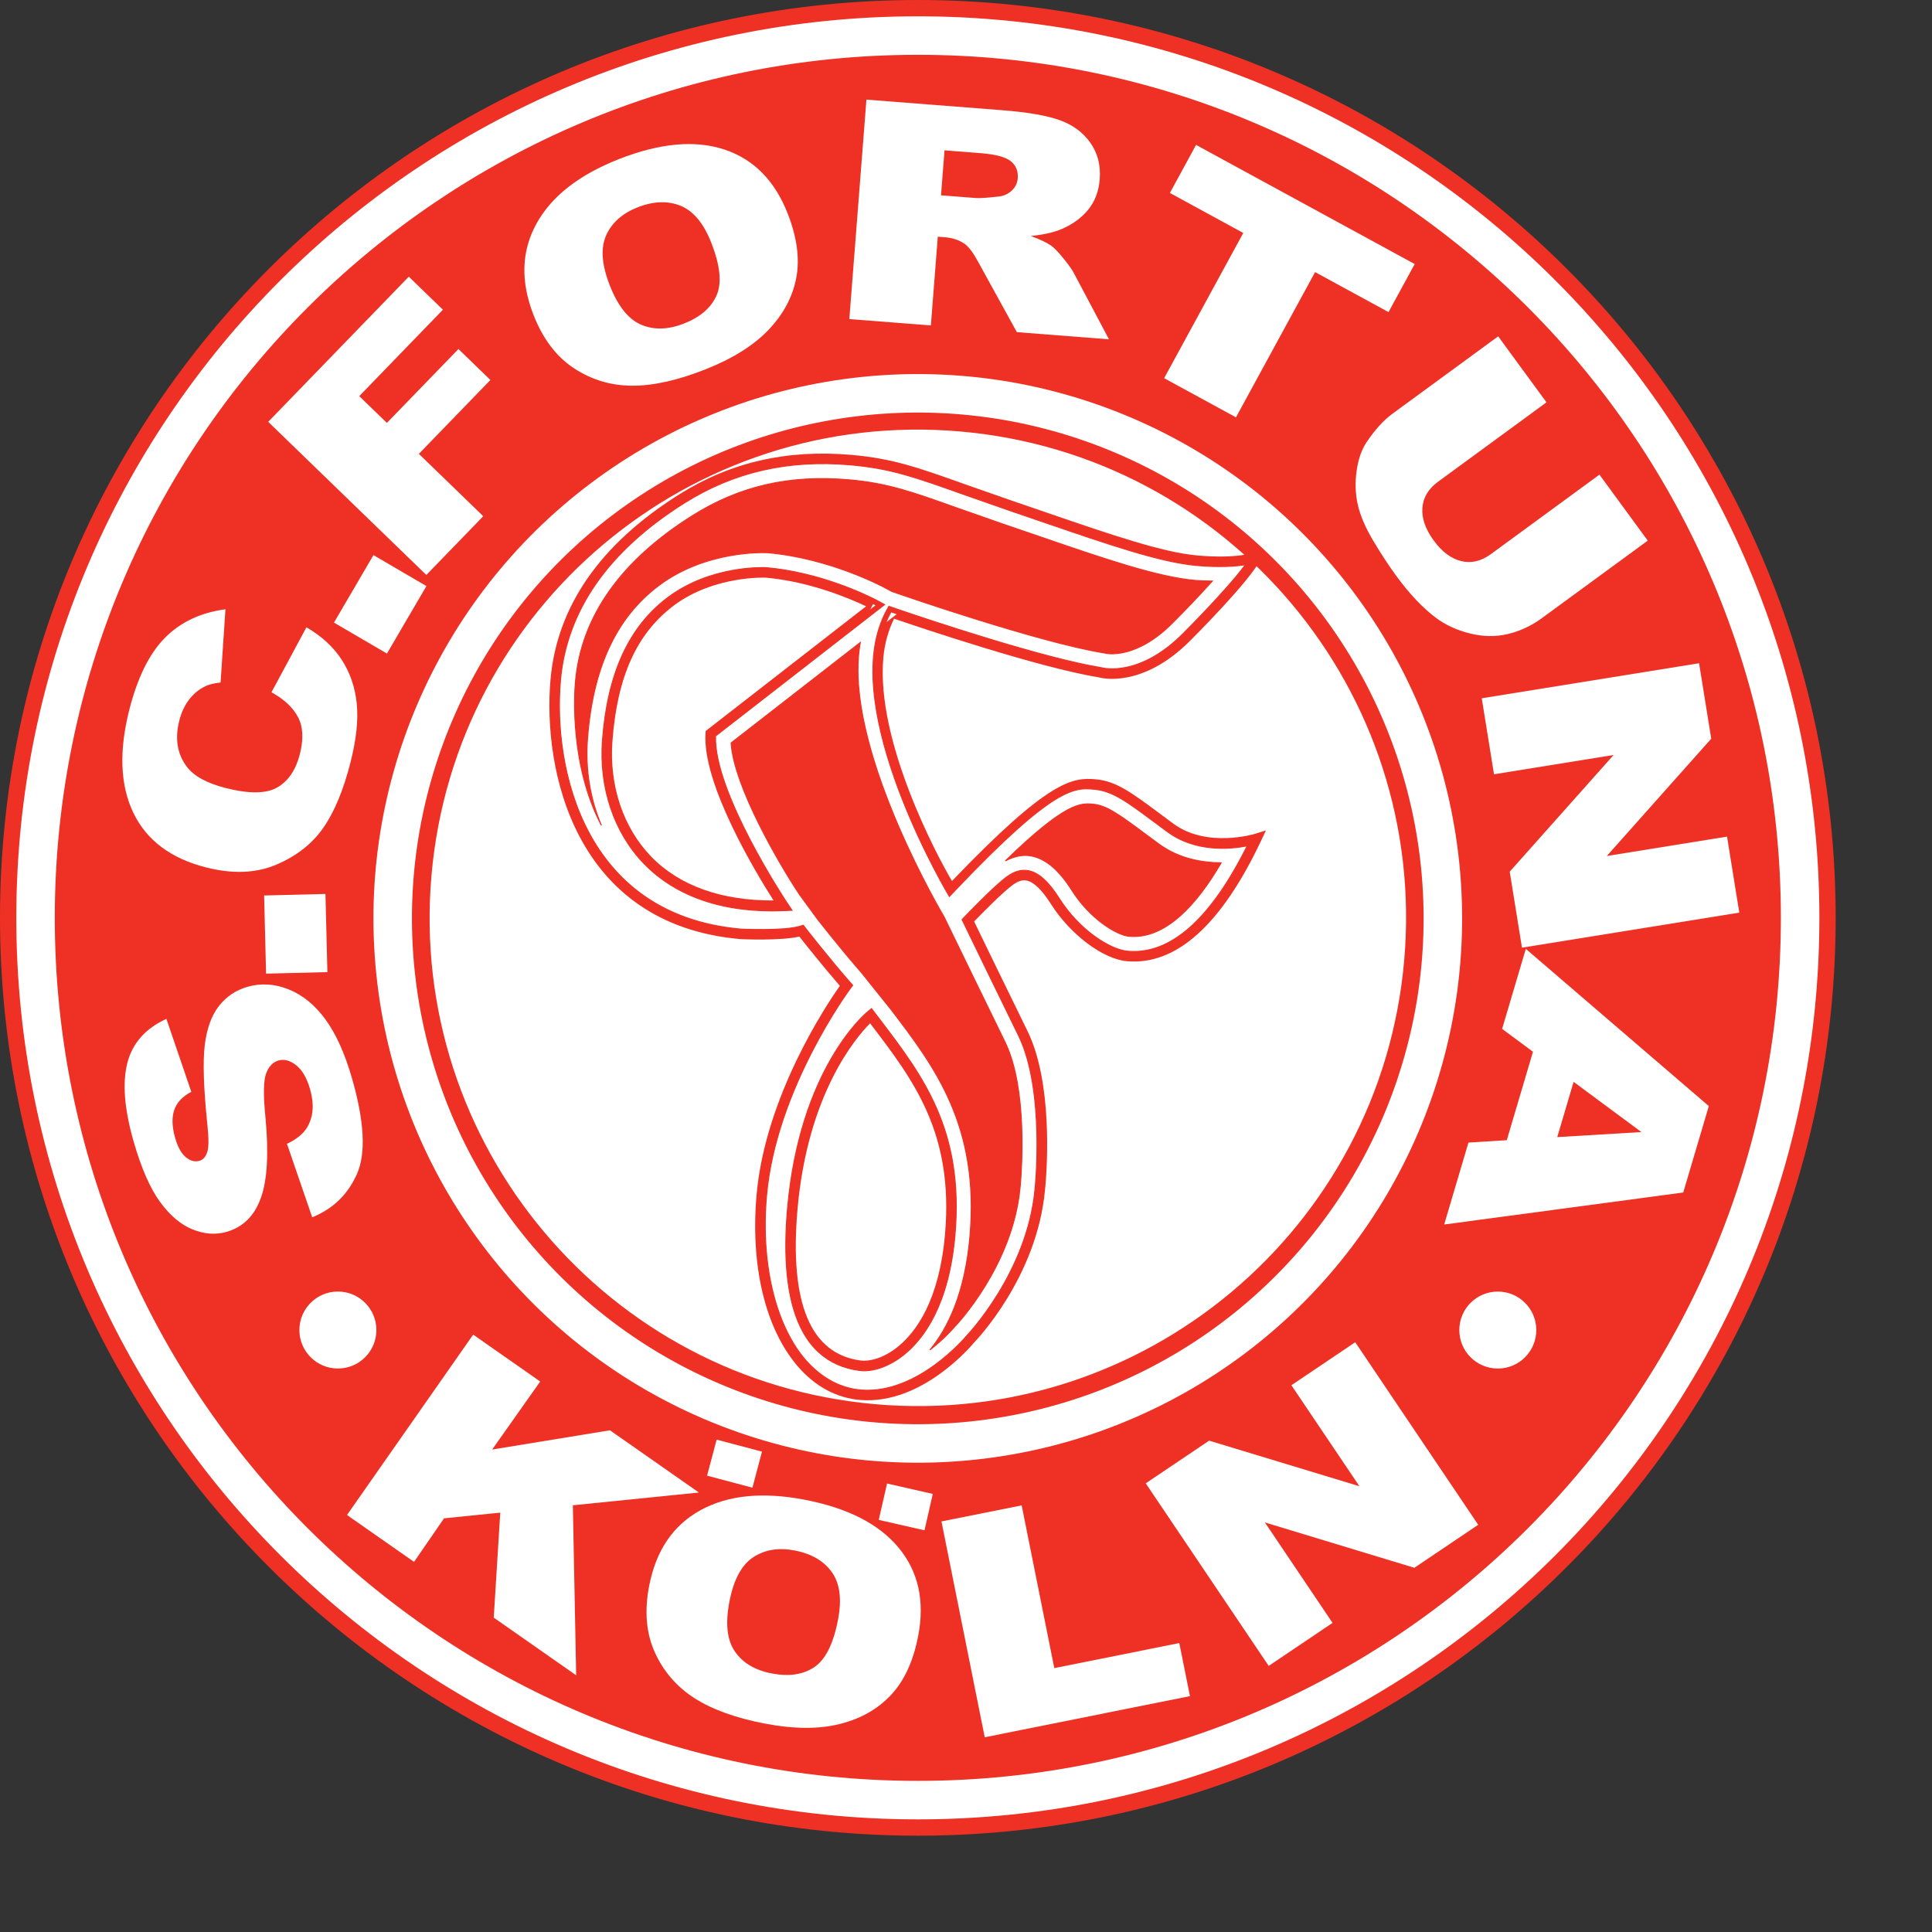 <svg height="1000" viewBox="0 0 1000 1000" width="1000" xmlns="http://www.w3.org/2000/svg"><rect x="0" y="0" width="1000" height="1000" fill="#333333" stroke="none"/><g transform="matrix(2.005 0 0 2.005 -16.99 -13.163)"><path d="m482.36 243.509c.004 130.863-106.08 236.946-236.938 236.946-130.866 0-236.946-106.082-236.947-236.946 0-130.862 106.081-236.945 236.945-236.943 130.861-.002 236.941 106.081 236.94 236.943z" fill="#ee3124"/><path d="m473.184 243.505c-.002 125.794-101.975 227.77-227.768 227.767-125.793.003-227.766-101.973-227.765-227.765 0-125.792 101.972-227.763 227.767-227.763 125.792-.002 227.764 101.972 227.766 227.761z" fill="none" stroke="#fff" stroke-width="9.937"/><ellipse cx="245.419" cy="243.505" fill="none" rx="135.521" ry="135.519" stroke="#fff" stroke-width="9.937" transform="matrix(.993 -.12 .12 .993 -27.519 31.302)"/><path d="m370.973 254.494c-6.065 69.342-67.195 120.637-136.538 114.571-69.344-6.067-120.637-67.199-114.571-136.542 6.067-69.341 67.195-120.635 136.54-114.568 69.344 6.066 120.638 67.196 114.569 136.539z" fill="#fff"/><path d="m314.943 170.913c-12.091 12.233-22.421 9.278-22.421 9.278-17.477-2.828-53.97-15.53-53.97-15.53-13.365 24.331 15.872 70.545 15.872 70.545 26.182-27.531 31.291-26.652 36.866-26.165 5.579.488 10 4.333 19.334 11.2 9.34 6.868 22.231 2.811 22.231 2.811-14.317 30.301-27.768 30.851-33.347 30.364-5.575-.488-13.702-6.384-18.641-14.166-4.935-7.779-8.409-7.65-11.635-5.339-3.231 2.31-10.84 10.289-10.84 10.289 2.908 6.306 8.366 16.949 14.289 29.346 7.032 14.717 4.271 40.14 4.271 40.14-2.063 22.297-18.088 38.723-18.088 38.723s-12.693 15.422-28.047 14.297c-17.176-1.268-28.226-23.22-25.748-51.531 2.476-28.31 21.859-54.19 21.859-54.19-5.425-6.181-11.566-14.067-11.566-14.067-4.44 1.342-15.63.794-15.63.794-42.037-3.677-49.855-42.742-47.861-65.562 2.034-23.25 18.62-38.054 32.627-46.854 15.095-9.484 29.939-11.211 43.666-10.012 13.728 1.201 20.754 4.841 41.319 11.828 20.572 6.987 37.321 13.206 48.044 14.145 10.718.937 15.2-.833 15.2-.833-2.627 5.389-17.784 20.489-17.784 20.489zm-81.697 97.885s-17.049 14.073-20.18 49.844c-3.129 35.772 11.057 39.611 17.468 40.43 6.413.821 20.773-6.221 23.182-33.762 2.411-27.537-9.076-41.511-20.47-56.512zm-22.668-28.436s-19.725-29.474-18.674-44.425l42.574-33.099s-13.123-7.115-28.309-8.444c0 0-13.686-.677-24.511 7.452-7.463 5.605-14.822 15.3-16.368 35.914-1.544 20.612 10.934 44.006 45.288 42.602z" fill="#ee3124"/><path d="m311.391 219.201-3.444-2.555c-7.307-5.438-11.335-8.437-16.54-8.892-6.021-.533-11.97-.061-37.175 26.248-3.891-6.544-19.61-36.054-17.73-57.542.322-3.667 1.26-7.078 2.78-10.179 6.162 2.109 37.326 12.644 53.031 15.183.301.097 11.063 2.99 23.547-9.643l-.005.008c.626-.623 15.336-15.317 18.034-20.836l-1.625-1.773c-.049.018-4.44 1.64-14.624.749-9.009-.787-22.246-5.334-39.004-11.092l-8.733-2.988-12.493-4.373c-11.905-4.246-18.465-6.584-29.132-7.519-16.672-1.458-31.217 1.879-44.467 10.204-20.392 12.812-31.57 28.906-33.226 47.835-2.02 23.101 6.036 63.202 49.034 66.965.488.024 10.255.469 15.225-.65 1.452 1.851 6.084 7.687 10.442 12.71-3.228 4.565-19.263 28.39-21.503 54.001-1.6 18.284 2.236 34.355 10.522 44.094 4.533 5.325 10.209 8.376 16.416 8.833 15.841 1.165 28.604-14.108 29.144-14.759.597-.605 16.297-16.933 18.374-39.427.01-.113.054-.515.112-1.159.457-5.213 1.829-26.409-4.502-39.654l-8.21-16.826s-5.016-10.333-5.691-11.717c1.82-1.877 7.448-7.63 10.038-9.485 1.334-.957 2.421-1.291 3.504-1.078 1.853.359 3.964 2.398 6.288 6.061 4.997 7.874 13.434 14.219 19.62 14.76 12.699 1.11 24.353-9.355 34.628-31.1l1.257-2.665-2.81.88c-.127.037-12.392 3.769-21.082-2.619zm-11.765 32.929c-4.717-.413-12.61-5.602-17.666-13.572-2.796-4.405-5.328-6.697-7.977-7.213-1.791-.348-3.591.149-5.502 1.514-3.289 2.357-10.707 10.12-11.024 10.447l-.619.651 6.48 13.35 8.2 16.797c6.788 14.211 4.178 39.189 4.149 39.44-1.995 21.582-17.568 37.801-17.724 37.962-.196.23-12.538 14.972-27.031 13.908-5.044-.374-9.708-2.73-13.589-6.801-3.139-2.848-5.832-6.98-7.608-12.881-3.105-8.545-4.347-19.158-3.358-30.446 2.414-27.599 21.414-53.271 21.606-53.527l.628-.837-.691-.787c-5.336-6.081-11.455-13.931-11.517-14.01l-.545-.698-.848.258c-4.177 1.261-15.084.742-15.193.737-40.919-3.58-48.573-42.015-46.637-64.16 1.58-18.082 12.357-33.514 32.026-45.874 12.756-8.013 26.777-11.223 42.868-9.816 10.337.904 16.784 3.203 28.488 7.376l12.532 4.389 8.723 2.984c16.929 5.815 30.295 10.407 39.616 11.223 6.075.531 10.053.208 12.566-.193-4.599 6.31-15.817 17.517-15.947 17.646l-.005.008c-11.343 11.475-20.761 9.05-21.155 8.942-14.855-2.409-43.621-12.005-51.713-14.757-1.453 1.13-3.414 2.654-5.707 4.439-8.348 25.325 16.742 65.469 17.882 67.271l.886 1.399 1.14-1.201c25.389-26.693 30.575-26.234 35.583-25.789 4.716.411 8.535 3.252 15.463 8.411l3.459 2.563c7.239 5.322 16.161 4.498 20.586 3.646-9.443 18.941-19.803 28.168-30.825 27.201z" fill="#ee3124"/><path d="m241.842 356.275c5.134-4.142 11.587-12.85 13.161-30.851 2.371-27.081-8.272-41.053-19.543-55.85l-1.998-2.627-1.039.854c-.713.589-17.503 14.833-20.644 50.729-.919 10.512-.409 19.041 1.47 25.633 1.518 4.234 3.519 7.915 5.976 10.804.244.289.497.542.748.812 2.797 2.494 6.25 4.045 10.398 4.577 3.462.441 7.75-1.085 11.471-4.081zm-27.489-37.52c2.619-29.934 15.197-44.471 18.743-48.02.12.156.309.41.309.41 10.958 14.383 21.308 27.971 19.026 54.055-1.496 17.093-7.466 25.238-12.212 29.065-3.746 3.019-7.374 3.801-9.519 3.525-12.97-1.655-18.467-14.789-16.347-39.035z" fill="#ee3124"/><path d="m180.881 160.815c-10.065 7.559-15.587 19.611-16.879 36.849-.917 12.232 2.982 23.829 10.701 31.813 8.301 8.588 20.723 12.797 35.929 12.177l2.301-.091-1.282-1.917c-.193-.288-18.979-28.575-18.454-43.078.783-.606 27.976-21.75 39.023-30.339.514-1.389 1.09-2.752 1.803-4.053l.441-.801c-2.789-1.424-14.565-7.074-28.183-8.265-.625-.034-14.325-.611-25.4 7.705zm51.177 2.268c-3.007 2.339-41.404 32.189-41.404 32.189l-.04.575c-.917 13.089 13.095 36.189 17.555 43.175-13.338.075-24.273-3.755-31.608-11.342-7.204-7.458-10.842-18.326-9.982-29.825 1.251-16.679 6.288-27.792 15.855-34.976 10.308-7.739 23.54-7.201 23.674-7.195 11.569 1.015 21.963 5.496 25.95 7.399z" fill="#ee3124"/><g fill="#fff"><path d="m309.863 221.282-3.459-2.563c-6.929-5.159-10.747-8-15.463-8.411-5.007-.445-10.193-.904-35.583 25.789l-1.8 1.897s-26.456-44.041-18.108-69.366c.523-1.591 1.167-3.129 1.97-4.59l.525-.954 1.032.357c.052.02.845.293 2.18.749 8.092 2.752 36.858 12.348 51.713 14.757.394.108 9.812 2.533 21.155-8.942l.005-.008c.13-.129 11.349-11.336 15.947-17.646-2.513.401-6.491.724-12.566.193-9.32-.816-22.687-5.408-39.616-11.223l-8.723-2.984-12.532-4.389c-11.704-4.172-18.15-6.471-28.488-7.376-16.091-1.407-30.112 1.803-42.868 9.816-19.669 12.359-30.446 27.792-32.026 45.874-1.936 22.145 5.718 60.579 46.637 64.16.109.005 11.016.524 15.193-.737l.848-.258.545.698c.062.079 6.18 7.929 11.517 14.01l.691.787-.628.837c-.192.256-19.192 25.928-21.606 53.527-.988 11.288.253 21.9 3.358 30.446 1.669 4.58 3.862 8.58 6.56 11.749.34.398.696.762 1.049 1.133 3.881 4.07 8.544 6.427 13.589 6.801 14.493 1.064 26.835-13.678 27.031-13.908.156-.161 15.729-16.38 17.724-37.962.029-.251 2.639-25.229-4.149-39.44l-8.2-16.797-6.48-13.35.619-.651c.317-.327 7.735-8.091 11.024-10.447 1.911-1.365 3.711-1.862 5.502-1.514 2.649.516 5.181 2.808 7.977 7.213 5.055 7.97 12.948 13.159 17.666 13.572 11.022.966 21.382-8.261 30.823-27.203-4.424.852-13.346 1.676-20.585-3.646zm-152.843-38.683c1.469-16.806 11.64-31.25 30.227-42.929 12.181-7.649 25.04-10.587 40.468-9.236 9.843.861 16.124 3.1 27.526 7.166l12.585 4.405 8.713 2.981c17.175 5.901 30.741 10.562 40.538 11.418 1.669.146 2.94.13 4.357.169-3.266 3.644-7.104 7.652-10.141 10.68l-.024.026c-9.534 9.647-17.118 7.988-17.433 7.913l-.185-.043-.311-.061c-16.825-2.722-52.729-15.183-53.091-15.308l-1.588-.552-1.722-.935c-.574-.311-14.251-7.641-30.318-9.047-.832-.043-15.885-.676-28.066 8.467-11.013 8.271-17.035 21.243-18.417 39.659-.591 7.887.712 15.519 3.593 22.275-8.116-15.537-7.001-33.743-6.711-37.048zm53.612 59.054c-15.206.621-27.628-3.589-35.929-12.177-7.718-7.984-11.618-19.581-10.701-31.813 1.292-17.237 6.814-29.29 16.879-36.849 11.075-8.316 24.775-7.739 25.401-7.706 13.618 1.191 25.394 6.841 28.183 8.265.337.174.568.297.628.329l1.738.942s-1.788 1.389-4.611 3.584c-11.046 8.588-38.24 29.732-39.023 30.339-.525 14.503 18.26 42.79 18.454 43.078l1.282 1.917zm19.739 118.703c-4.148-.532-7.602-2.083-10.398-4.577-3.049-2.717-5.289-6.595-6.724-11.616-1.878-6.592-2.389-15.121-1.47-25.633 3.142-35.896 19.931-50.14 20.644-50.729l1.039-.854 1.998 2.627c11.271 14.797 21.914 28.77 19.543 55.85-1.574 18.001-8.027 26.709-13.161 30.851-3.721 2.996-8.009 4.522-11.471 4.081zm29.478-101.332 8.171 16.75c5.671 11.874 4.23 32.417 3.862 36.601-.038.465-.067.725-.073.751-1.863 20.199-16.501 35.529-16.645 35.679l-.141.144-.138.167c-.051.064-2.508 2.955-6.351 5.939 4.581-5.518 9.041-14.566 10.33-29.294 2.499-28.572-9.101-43.805-20.32-58.533l-7.733-9.652c-5.257-5.99-11.311-13.756-11.372-13.833l-4.567-6.253c-4.918-7.355-16.94-27.766-17.665-39.131 2.435-1.893 20.426-15.882 33.349-25.929-.188 1.106-.341 2.22-.439 3.356-2.326 26.58 22.06 67.443 22.06 67.443zm40.111-10.753c-3.217-.281-10.125-4.537-14.729-11.789-3.401-5.367-6.744-8.208-10.504-8.94-2.261-.438-4.512.111-6.734 1.268 15.638-15.192 19.471-14.92 22.609-14.641 3.489.306 6.648 2.568 13.489 7.66l3.474 2.576c5.236 3.85 11.155 4.858 16.153 4.905-6.068 10.412-14.214 19.795-23.758 18.961z" stroke="#ee3124" stroke-width=".258"/><path d="m89.071 320.806-6.516-18.967c2.475-1.159 4.213-2.576 5.213-4.248 1.611-2.712 1.86-5.996.75-9.855-.828-2.88-2.023-4.94-3.588-6.179-1.564-1.238-3.092-1.643-4.582-1.216-1.429.412-2.481 1.516-3.16 3.313-.703 1.809-.767 5.566-.193 11.272.886 9.36.489 16.331-1.192 20.911-1.637 4.601-4.584 7.515-8.836 8.735-2.826.813-5.762.6-8.807-.64-3.046-1.241-5.845-3.621-8.401-7.132-2.554-3.513-4.816-8.685-6.778-15.517-2.411-8.384-2.954-15.147-1.636-20.289 1.321-5.146 4.684-8.948 10.089-11.405l6.427 18.83c-2.296 1.21-3.769 2.785-4.419 4.728-.651 1.945-.567 4.344.254 7.2.675 2.354 1.597 4.006 2.755 4.962 1.164.955 2.339 1.262 3.529.919.896-.258 1.546-.966 1.952-2.123.448-1.135.469-3.583.065-7.339-.962-9.303-1.184-16.104-.659-20.403.526-4.297 1.748-7.664 3.661-10.102 1.918-2.438 4.367-4.088 7.351-4.945 3.522-1.011 7.093-.779 10.715.692 3.622 1.473 6.787 4.079 9.49 7.811 2.701 3.736 4.967 8.772 6.79 15.114 3.199 11.132 3.628 19.358 1.289 24.668-2.34 5.317-6.194 9.051-11.563 11.205z"/><path d="m77.162 257.914-.503-20.177 15.831-.394.503 20.178z"/><path d="m78.555 185.277 9.026-16.774c3.915 2.273 6.946 5.061 9.093 8.359 2.147 3.301 3.446 7.051 3.889 11.249.44 4.199-.087 9.265-1.588 15.196-1.823 7.198-4.177 12.859-7.056 16.984-2.881 4.125-6.929 7.292-12.136 9.497-5.209 2.208-11.234 2.443-18.083.709-9.097-2.302-15.357-6.989-18.777-14.057-3.418-7.069-3.777-15.94-1.076-26.607 2.112-8.344 5.181-14.549 9.202-18.613 4.021-4.062 9.23-6.52 15.624-7.37l-1.252 18.902c-1.835.21-3.217.568-4.141 1.073-1.607.814-2.964 1.967-4.074 3.454-1.108 1.488-1.924 3.257-2.444 5.311-1.178 4.652-.539 8.608 1.911 11.864 1.83 2.458 5.196 4.305 10.1 5.548 6.07 1.537 10.516 1.474 13.339-.189 2.823-1.662 4.747-4.516 5.771-8.561.993-3.924.832-7.119-.485-9.59s-3.598-4.598-6.843-6.385z"/><path d="m94.692 167.291 10.189-17.423 13.671 7.993-10.188 17.424z"/><path d="m77.713 115.463 36.29-37.474 8.812 8.531-21.601 22.307 7.138 6.913 18.47-19.071 8.253 7.992-18.47 19.072 16.619 16.094-14.689 15.168z"/><path d="m164.948 67.333c1.469-3.272 4.172-5.686 8.111-7.236 4.111-1.618 7.817-1.751 11.122-.405 3.303 1.347 5.934 4.513 7.897 9.501 2.326 5.91 2.785 10.458 1.379 13.639-1.403 3.182-4.205 5.598-8.401 7.25-4.087 1.605-7.774 1.709-11.063.307-3.291-1.401-5.985-4.77-8.083-10.102-2.109-5.363-2.431-9.68-.962-12.954zm-8.278 34.314c4.529 2.966 9.508 4.463 14.935 4.49 5.427.032 11.716-1.36 18.872-4.176 7.039-2.768 12.49-6.169 16.352-10.204 3.861-4.036 6.26-8.519 7.201-13.455.941-4.93.198-10.486-2.233-16.662-3.349-8.509-8.811-14.007-16.385-16.492-7.574-2.484-16.641-1.649-27.199 2.506-10.301 4.053-17.391 9.615-21.271 16.688-3.881 7.074-4.118 14.937-.713 23.593 2.43 6.179 5.91 10.747 10.441 13.712z"/><path d="m252.306 45.378 9.324.728c3.873.3 6.474 1 7.802 2.09 1.326 1.092 1.922 2.56 1.777 4.4-.098 1.248-.627 2.321-1.591 3.218-.966.9-2.164 1.404-3.587 1.513-2.818.314-4.715.434-5.681.358l-8.948-.697zm-3.523 45.2 1.786-22.91 1.863.146c1.926.149 3.615.717 5.07 1.699 1.065.767 2.226 2.317 3.482 4.648l9.996 18.147 23.778 1.852-9.067-17.099c-.433-.849-1.321-2.101-2.664-3.76-1.35-1.657-2.393-2.748-3.125-3.276-1.092-.773-2.859-1.617-5.303-2.53 3.192-.343 5.725-.896 7.598-1.654 2.945-1.204 5.313-2.882 7.108-5.034 1.794-2.153 2.818-4.809 3.066-7.971.281-3.626-.534-6.777-2.446-9.451-1.906-2.676-4.546-4.614-7.908-5.81-3.368-1.198-8.302-2.052-14.804-2.557l-35.068-2.733-4.413 56.653z"/><path d="m317.242 43.974 56.442 30.757-6.758 12.405-18.953-10.326-20.43 37.492-18.54-10.105 20.426-37.49-18.947-10.327z"/><path d="m421.373 129.094 12.475 17.037-27.315 19.999c-2.727 1.999-5.663 3.369-8.808 4.112-3.143.745-6.404.695-9.791-.152-3.387-.845-6.317-2.193-8.775-4.039-3.422-2.572-6.828-6.17-10.214-10.799-1.965-2.678-3.95-5.71-5.968-9.095-2.019-3.388-3.348-6.482-3.978-9.286-.632-2.804-.738-5.717-.311-8.735.417-3.019 1.29-5.514 2.615-7.482 2.159-3.192 4.362-5.614 6.613-7.263l27.316-19.999 12.475 17.038-27.996 20.497c-2.503 1.832-3.852 4.088-4.042 6.766-.193 2.678.787 5.48 2.931 8.412 2.129 2.904 4.488 4.676 7.088 5.311 2.597.636 5.159.03 7.691-1.822z"/><path d="m447.098 177.781 3.139 19.481-26.962 30.284 31.042-5.006 3.163 19.62-56.103 9.048-3.163-19.62 26.816-30.118-30.873 4.98-3.163-19.621z"/><path d="m414.707 285.85 17.506 12.963-21.727 1.298zm-27.146 15.676-6.265 21.152 61.712-8.265 6.603-22.307-47.243-40.587-6.118 20.659 7.967 5.902-6.758 22.83z"/><path d="m130.627 351.104 17.303 12.102-12.404 17.563 30.405-4.97 22.964 16.064-32.537 3.298.857 43.89-21.28-14.887 1.683-27.108-14.514 1.471-7.747 11.245-17.304-12.104z"/><path d="m202.886 408.603c2.99-1.983 6.565-2.577 10.724-1.779 4.339.832 7.542 2.701 9.613 5.607 2.072 2.903 2.602 6.986 1.593 12.251-1.195 6.236-3.24 10.324-6.128 12.26-2.889 1.939-6.548 2.483-10.978 1.632-4.311-.825-7.481-2.711-9.512-5.654s-2.505-7.232-1.427-12.858c1.086-5.66 3.122-9.48 6.115-11.459zm-25.346 24.564c2.242 4.93 5.648 8.858 10.217 11.786 4.57 2.928 10.63 5.114 18.181 6.563 7.43 1.424 13.854 1.465 19.274.12 5.42-1.342 9.845-3.849 13.281-7.514 3.431-3.667 5.773-8.758 7.023-15.274 1.723-8.981.046-16.547-5.025-22.697-5.072-6.15-13.179-10.293-24.322-12.43-10.872-2.085-19.837-1.174-26.9 2.728-7.062 3.903-11.468 10.419-13.219 19.552-1.25 6.517-.755 12.239 1.49 17.166zm13.469-45.653 11.706 3.104 2.468-9.305-11.707-3.105zm44.319 11.412 11.809 2.692 2.141-9.387-11.807-2.692z"/><path d="m251.518 399.331 20.704-4.151 8.423 42.015 32.27-6.469 2.751 13.701-52.978 10.622z"/><path d="m304.25 389.494 16.364-11.023 38.801 11.772-17.563-26.076 16.481-11.103 31.746 47.131-16.481 11.103-38.587-11.709 17.468 25.933-16.482 11.103z"/><path d="m105.639 349.918c0 5.486-4.45 9.936-9.937 9.936-5.488 0-9.938-4.45-9.938-9.936 0-5.489 4.45-9.937 9.938-9.937 5.487 0 9.937 4.448 9.937 9.937z"/><path d="m385.202 349.924c0 5.488 4.449 9.936 9.937 9.936s9.936-4.449 9.936-9.936-4.449-9.936-9.936-9.936c-5.488 0-9.937 4.449-9.937 9.936z"/></g></g></svg>